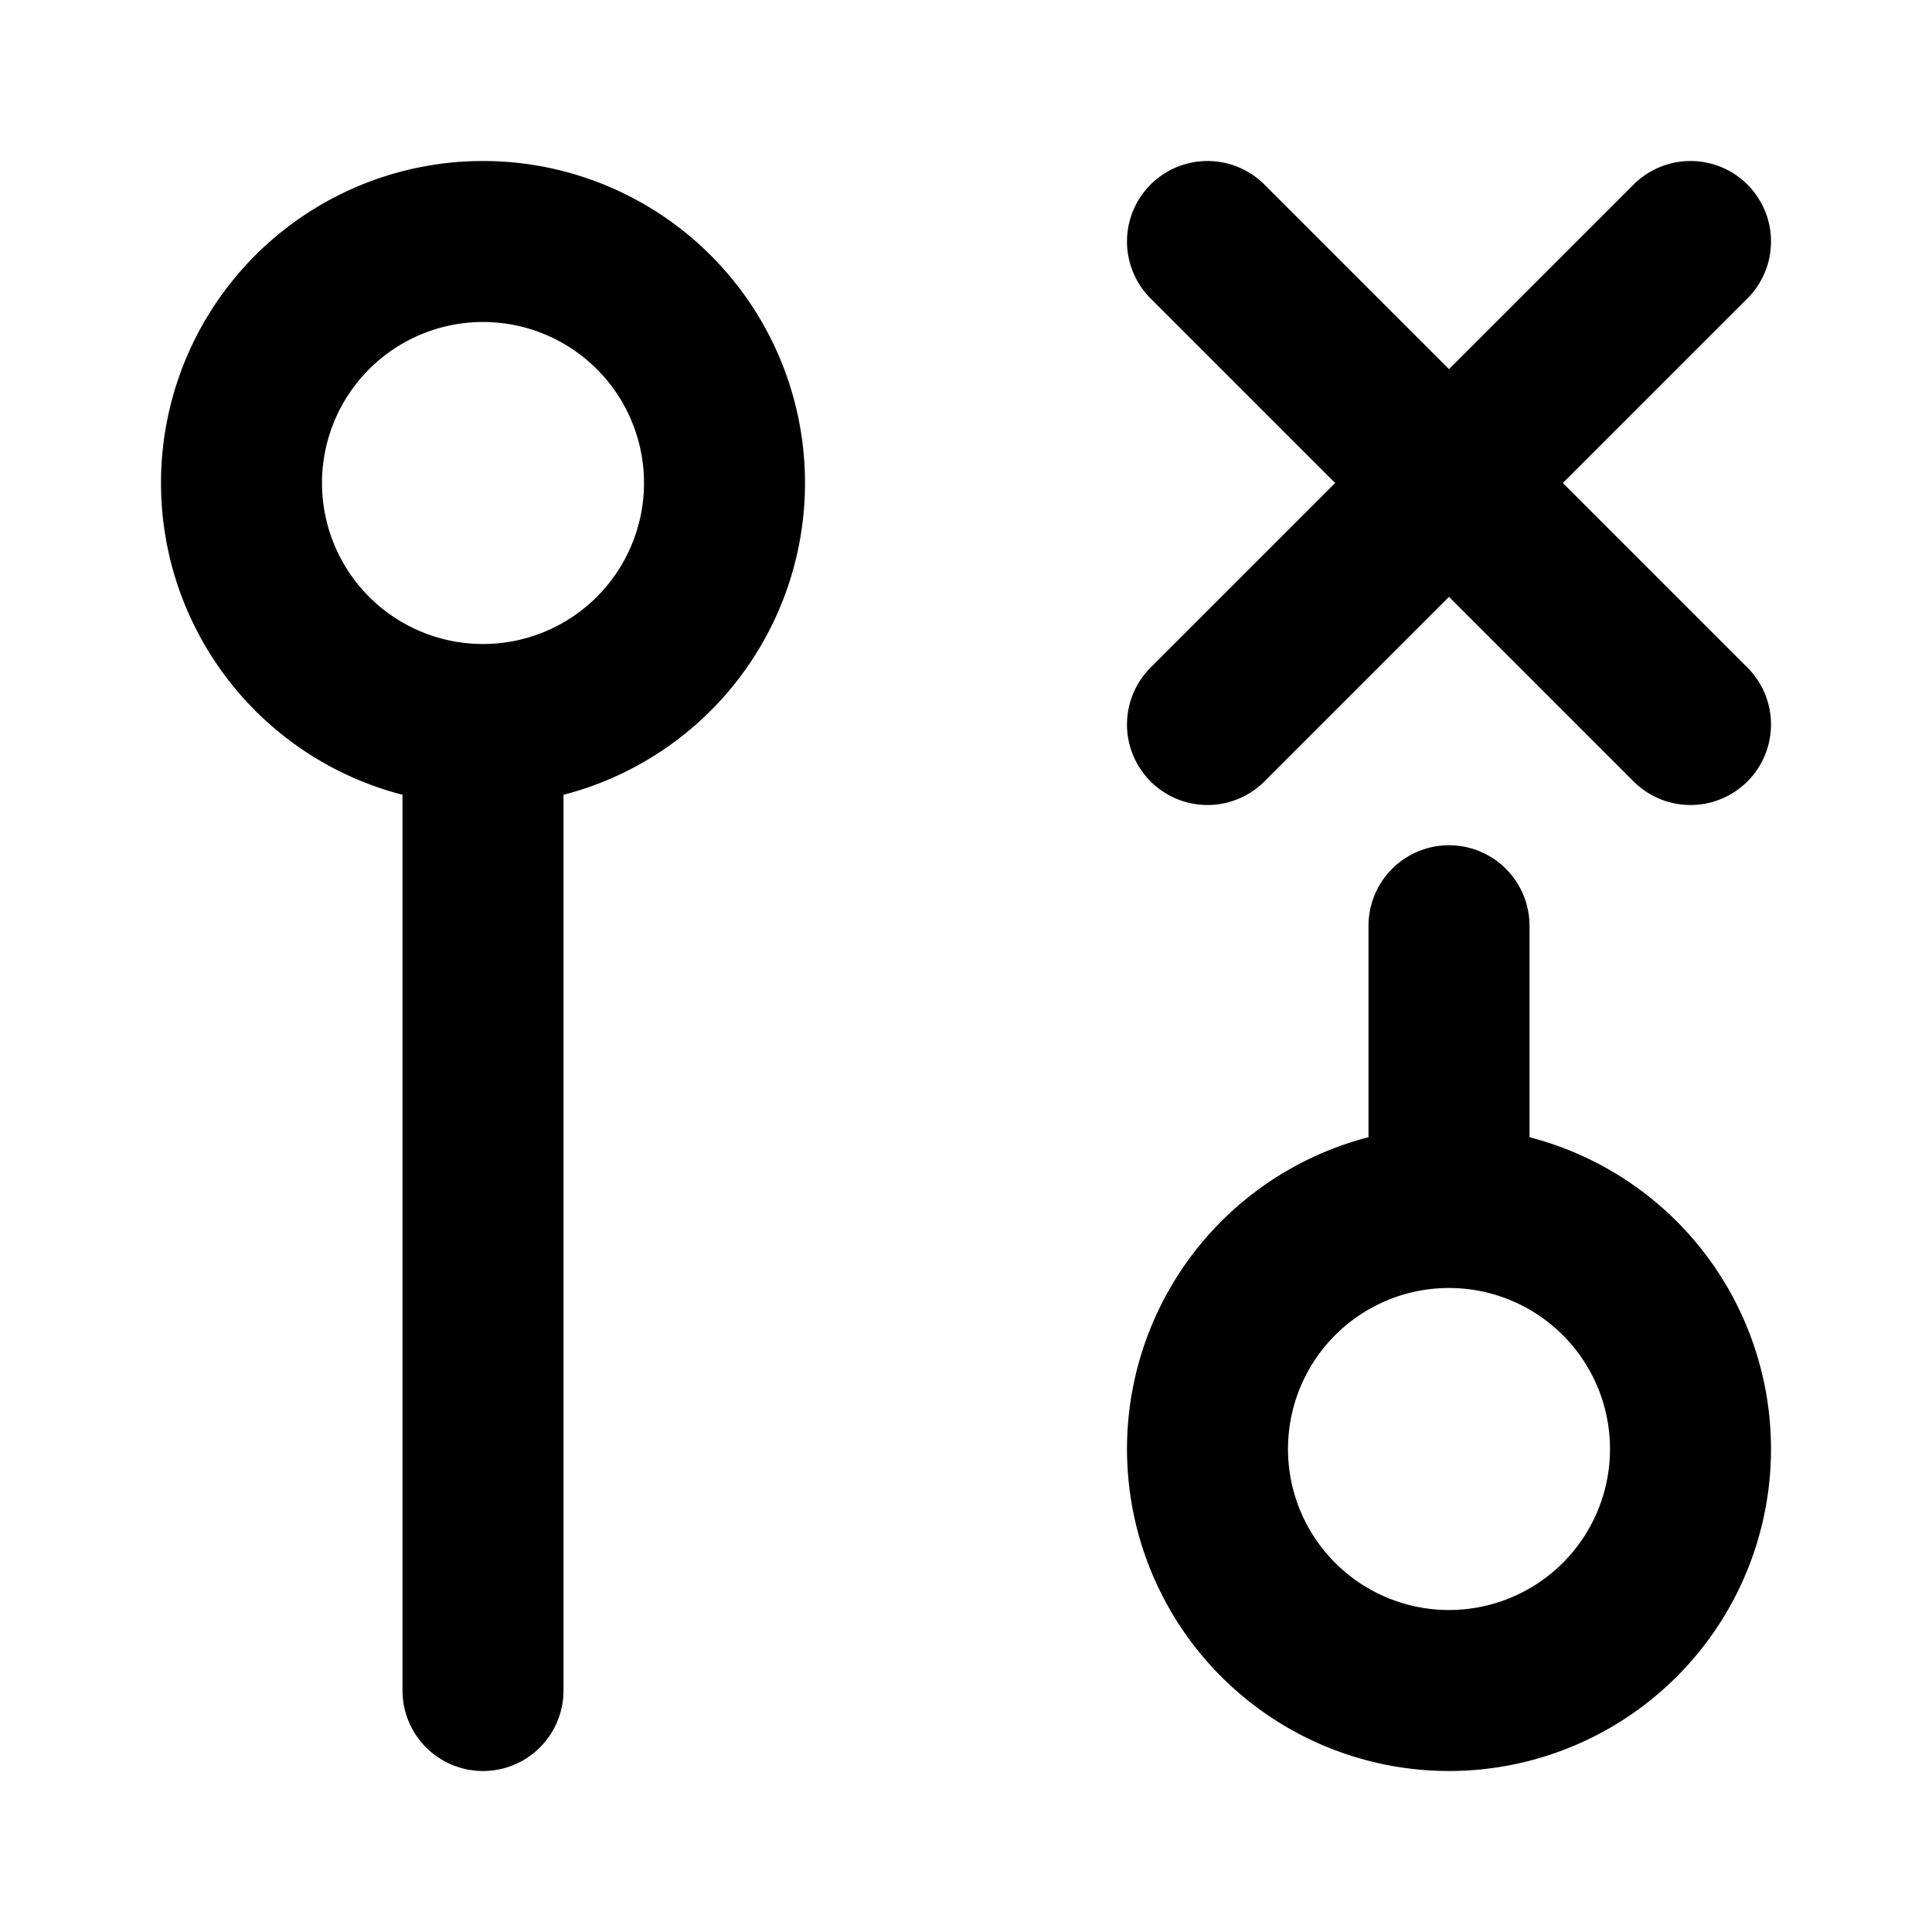 <svg xmlns="http://www.w3.org/2000/svg" width="24" height="24" fill="none" viewBox="0 0 24 24"><path stroke="#000" stroke-linecap="round" stroke-linejoin="round" stroke-width="2" d="M6 9a3 3 0 1 0 0-6 3 3 0 0 0 0 6m0 0v12M21 3l-6 6m6 0-6-6m3 8.5V15m0 0a3 3 0 1 0 0 6 3 3 0 0 0 0-6"/></svg>